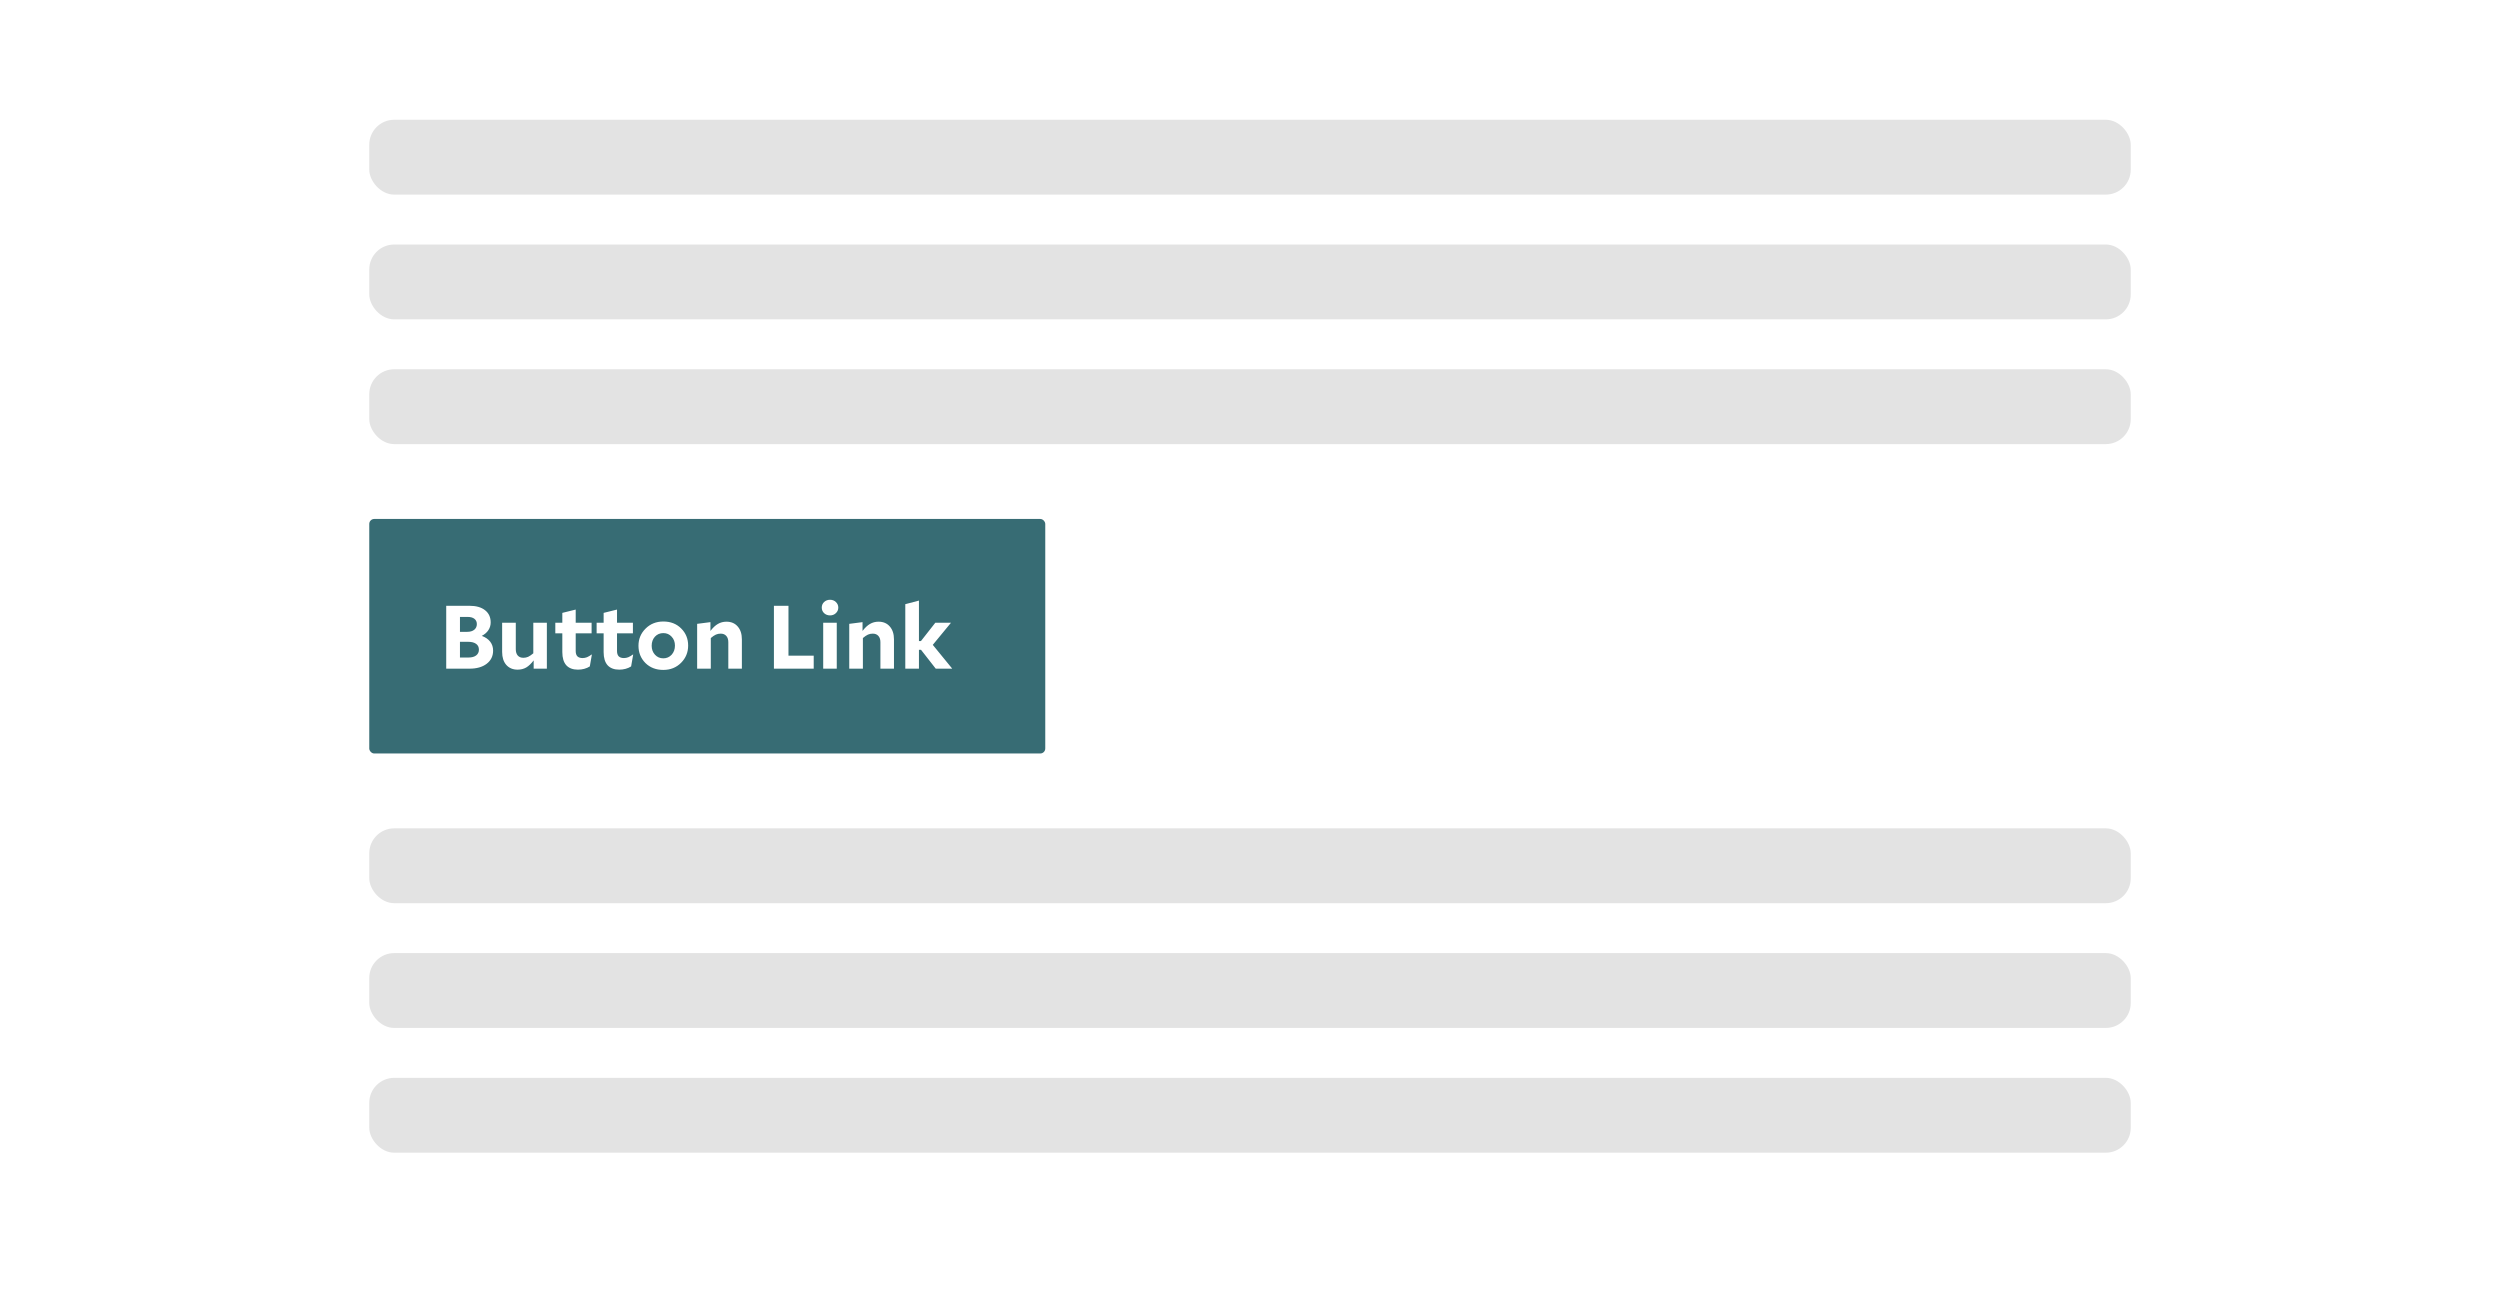 <svg width="501" height="261" viewBox="0 0 501 261" fill="none" xmlns="http://www.w3.org/2000/svg">
<rect width="501" height="261" fill="white"/>
<rect x="74" y="104" width="135.471" height="47" rx="1" fill="#376C74"/>
<path d="M96.55 127.43C97.294 127.706 97.858 128.096 98.242 128.6C98.626 129.104 98.818 129.698 98.818 130.382C98.818 131.486 98.386 132.368 97.522 133.028C96.67 133.676 95.53 134 94.102 134H89.422V121.4H94.084C95.416 121.4 96.454 121.694 97.198 122.282C97.954 122.87 98.332 123.686 98.332 124.73C98.332 125.306 98.176 125.828 97.864 126.296C97.564 126.752 97.126 127.13 96.55 127.43ZM93.742 123.632H92.176V126.62H93.634C94.222 126.62 94.69 126.482 95.038 126.206C95.386 125.918 95.56 125.54 95.56 125.072C95.56 124.616 95.398 124.262 95.074 124.01C94.75 123.758 94.306 123.632 93.742 123.632ZM92.176 128.618V131.768H93.886C94.534 131.768 95.044 131.63 95.416 131.354C95.788 131.066 95.974 130.682 95.974 130.202C95.974 129.686 95.788 129.296 95.416 129.032C95.044 128.756 94.51 128.618 93.814 128.618H92.176ZM109.592 134H106.946V132.344C106.454 132.992 105.956 133.466 105.452 133.766C104.948 134.054 104.372 134.198 103.724 134.198C102.776 134.198 102.02 133.88 101.456 133.244C100.904 132.608 100.628 131.744 100.628 130.652V124.802H103.364V130.094C103.364 130.646 103.496 131.072 103.76 131.372C104.024 131.672 104.402 131.822 104.894 131.822C105.23 131.822 105.548 131.756 105.848 131.624C106.148 131.48 106.49 131.246 106.874 130.922V124.802H109.592V134ZM118.611 131.174L118.197 133.55C117.861 133.766 117.489 133.928 117.081 134.036C116.685 134.144 116.265 134.198 115.821 134.198C114.801 134.198 114.021 133.904 113.481 133.316C112.953 132.716 112.689 131.84 112.689 130.688V126.926H111.285V124.802H112.689V122.822L115.371 122.156V124.802H118.557V126.926H115.371V130.472C115.371 130.94 115.485 131.294 115.713 131.534C115.953 131.762 116.301 131.876 116.757 131.876C117.045 131.876 117.333 131.822 117.621 131.714C117.909 131.594 118.227 131.408 118.575 131.156L118.611 131.174ZM126.89 131.174L126.476 133.55C126.14 133.766 125.768 133.928 125.36 134.036C124.964 134.144 124.544 134.198 124.1 134.198C123.08 134.198 122.3 133.904 121.76 133.316C121.232 132.716 120.968 131.84 120.968 130.688V126.926H119.564V124.802H120.968V122.822L123.65 122.156V124.802H126.836V126.926H123.65V130.472C123.65 130.94 123.764 131.294 123.992 131.534C124.232 131.762 124.58 131.876 125.036 131.876C125.324 131.876 125.612 131.822 125.9 131.714C126.188 131.594 126.506 131.408 126.854 131.156L126.89 131.174ZM132.919 134.252C131.467 134.252 130.273 133.79 129.337 132.866C128.413 131.93 127.951 130.778 127.951 129.41C127.951 128.054 128.425 126.908 129.373 125.972C130.321 125.024 131.509 124.55 132.937 124.55C134.389 124.55 135.577 125.012 136.501 125.936C137.437 126.86 137.905 128.006 137.905 129.374C137.905 130.73 137.431 131.882 136.483 132.83C135.535 133.778 134.347 134.252 132.919 134.252ZM135.259 129.374C135.259 128.654 135.037 128.06 134.593 127.592C134.161 127.112 133.609 126.872 132.937 126.872C132.253 126.872 131.689 127.112 131.245 127.592C130.813 128.072 130.597 128.678 130.597 129.41C130.597 130.13 130.819 130.73 131.263 131.21C131.707 131.69 132.259 131.93 132.919 131.93C133.591 131.93 134.149 131.69 134.593 131.21C135.037 130.718 135.259 130.106 135.259 129.374ZM144.406 126.98C144.07 126.98 143.752 127.046 143.452 127.178C143.164 127.31 142.828 127.538 142.444 127.862V134H139.708V125.018L142.372 124.676V126.44C142.864 125.792 143.362 125.324 143.866 125.036C144.382 124.736 144.952 124.586 145.576 124.586C146.524 124.586 147.274 124.904 147.826 125.54C148.39 126.176 148.672 127.04 148.672 128.132V134H145.954V128.69C145.954 128.15 145.816 127.73 145.54 127.43C145.276 127.13 144.898 126.98 144.406 126.98ZM163.068 134H155.094V121.4H158.01V131.39H163.068V134ZM166.337 120.194C166.805 120.194 167.195 120.344 167.507 120.644C167.831 120.944 167.993 121.316 167.993 121.76C167.993 122.204 167.831 122.576 167.507 122.876C167.195 123.176 166.805 123.326 166.337 123.326C165.869 123.326 165.473 123.176 165.149 122.876C164.837 122.576 164.681 122.204 164.681 121.76C164.681 121.316 164.837 120.944 165.149 120.644C165.473 120.344 165.869 120.194 166.337 120.194ZM167.687 134H164.969V124.802H167.687V134ZM174.886 126.98C174.55 126.98 174.232 127.046 173.932 127.178C173.644 127.31 173.308 127.538 172.924 127.862V134H170.188V125.018L172.852 124.676V126.44C173.344 125.792 173.842 125.324 174.346 125.036C174.862 124.736 175.432 124.586 176.056 124.586C177.004 124.586 177.754 124.904 178.306 125.54C178.87 126.176 179.152 127.04 179.152 128.132V134H176.434V128.69C176.434 128.15 176.296 127.73 176.02 127.43C175.756 127.13 175.378 126.98 174.886 126.98ZM190.799 134H187.523L184.571 130.22H184.157V134H181.421V121.076L184.157 120.356V128.474H184.553L187.433 124.802H190.547V124.838L186.929 129.23L190.799 133.964V134Z" fill="white"/>
<rect x="74" y="216" width="353" height="15" rx="5" fill="#E3E3E3"/>
<rect x="74" y="166" width="353" height="15" rx="5" fill="#E3E3E3"/>
<rect x="74" y="191" width="353" height="15" rx="5" fill="#E3E3E3"/>
<rect x="74" y="74" width="353" height="15" rx="5" fill="#E3E3E3"/>
<rect x="74" y="24" width="353" height="15" rx="5" fill="#E3E3E3"/>
<rect x="74" y="49" width="353" height="15" rx="5" fill="#E3E3E3"/>
</svg>
